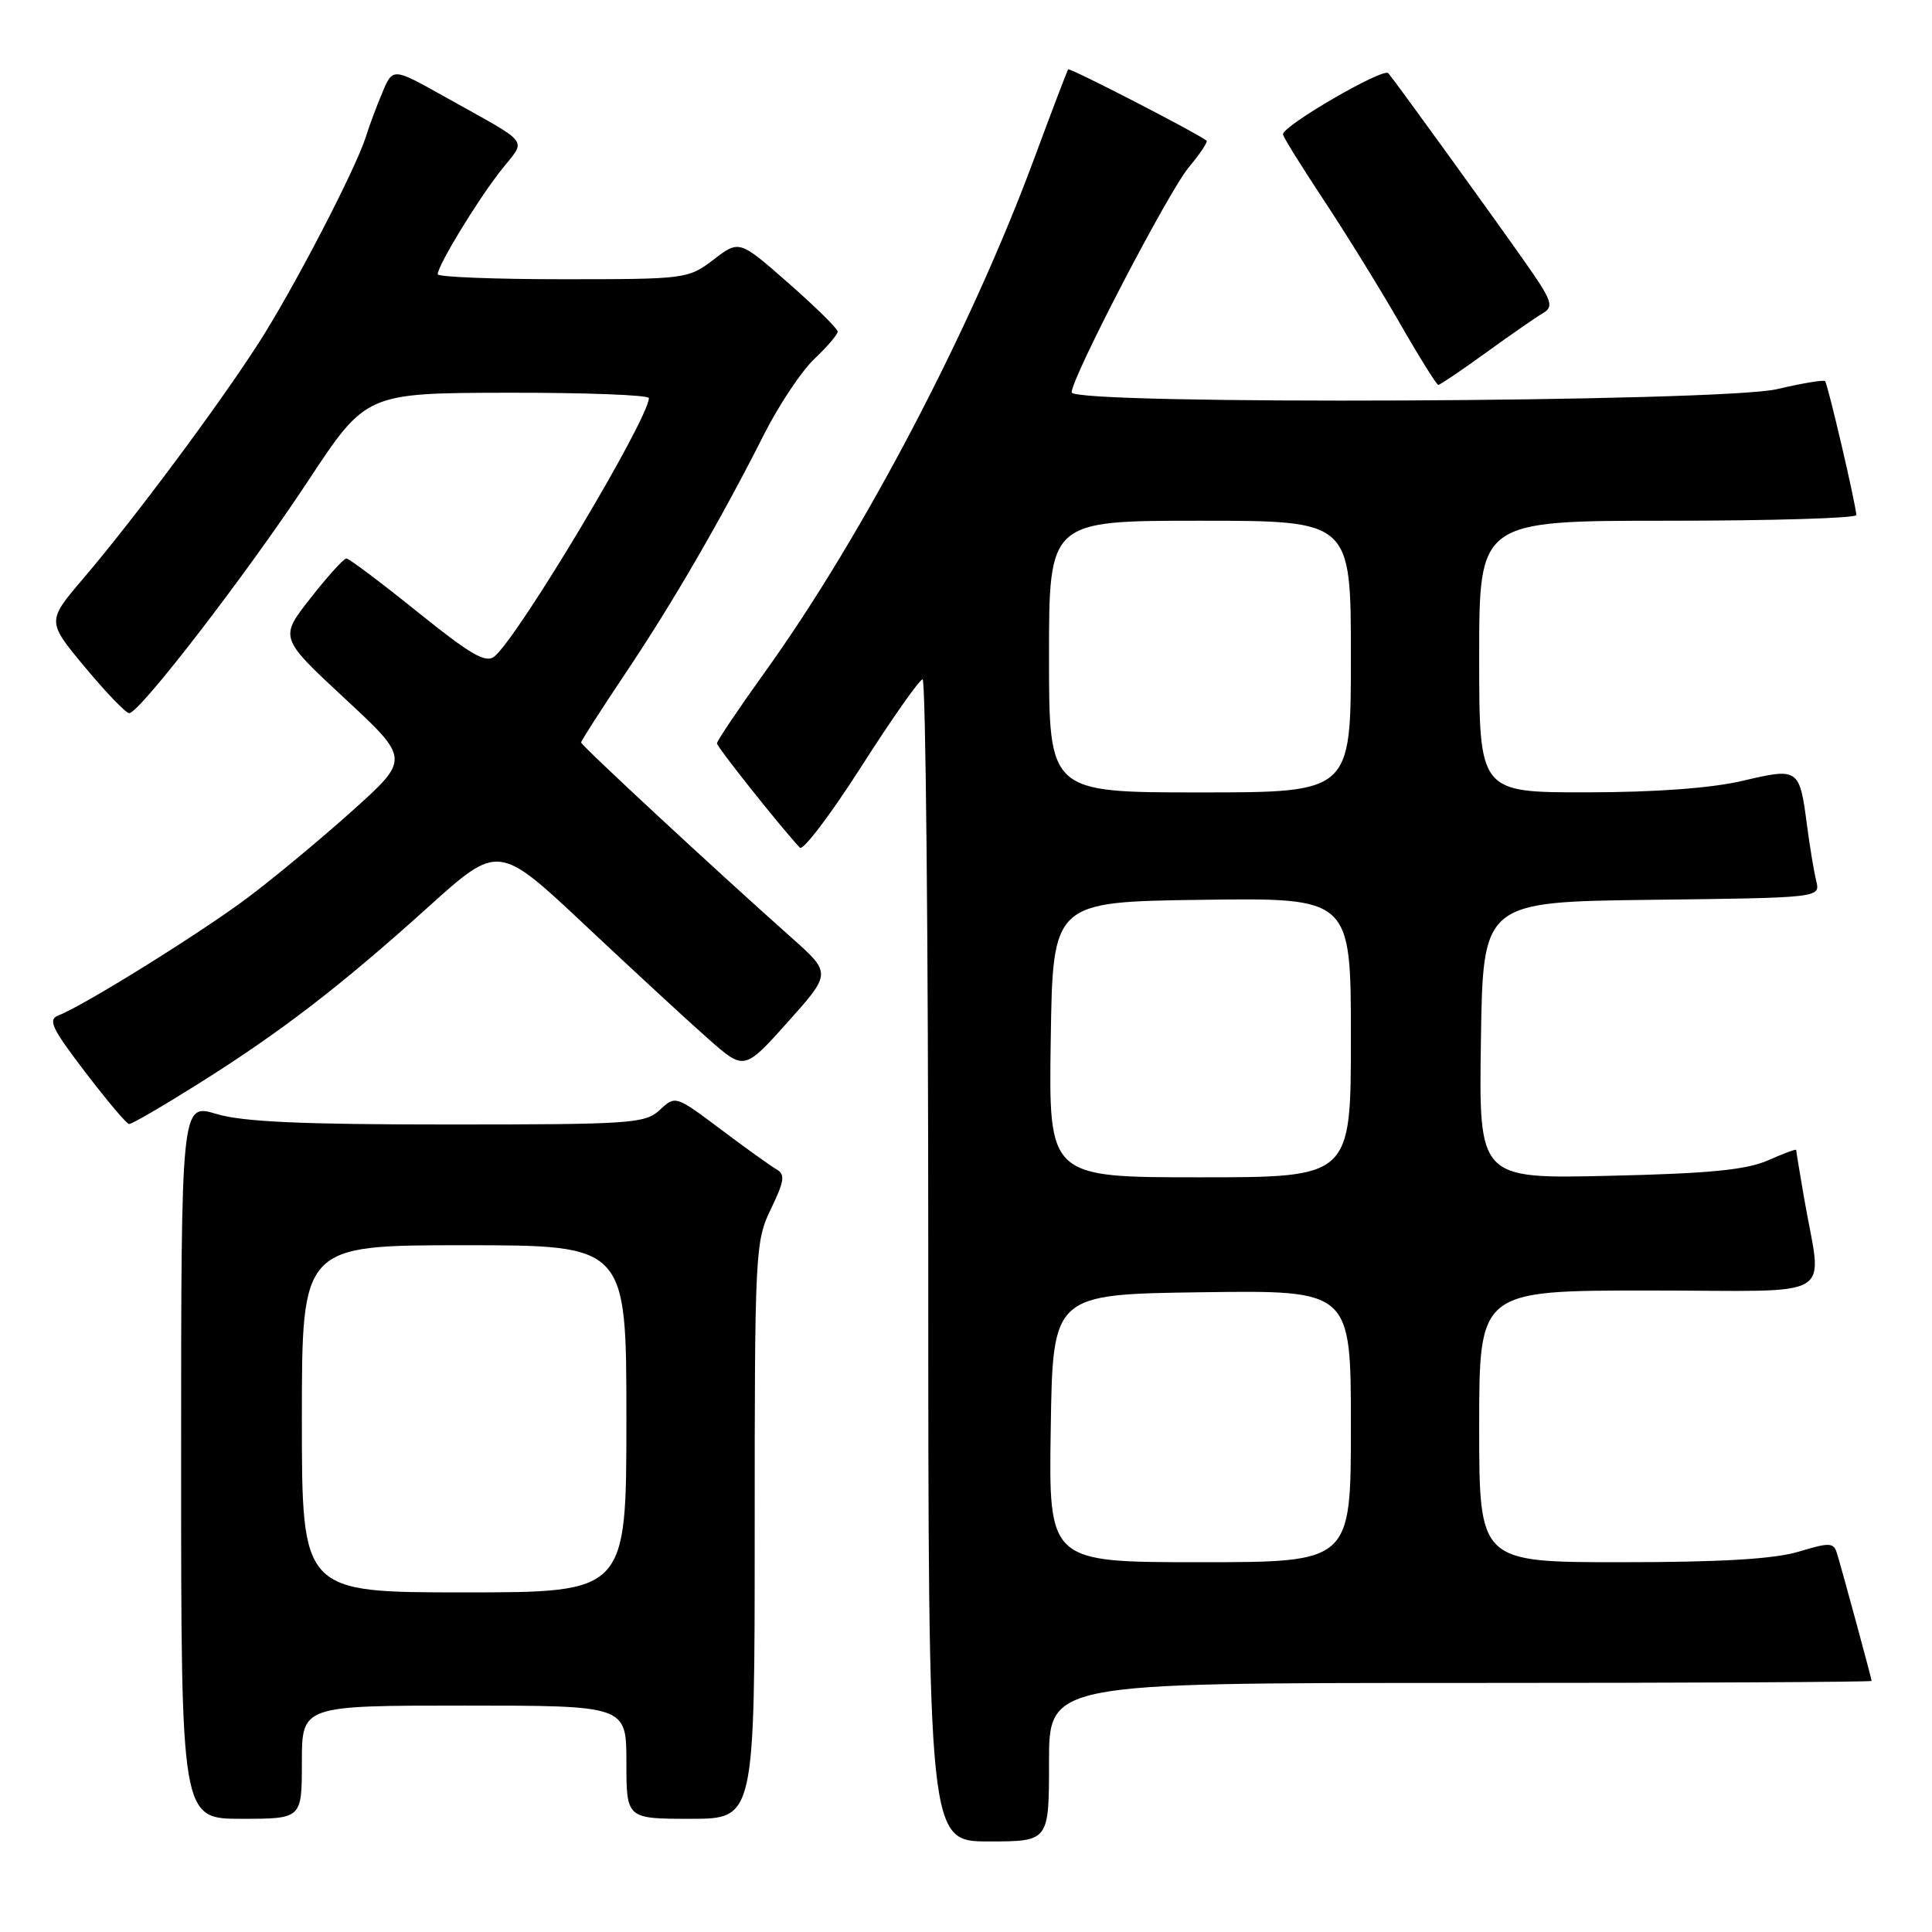 <?xml version="1.0" encoding="UTF-8" standalone="no"?>
<!DOCTYPE svg PUBLIC "-//W3C//DTD SVG 1.1//EN" "http://www.w3.org/Graphics/SVG/1.1/DTD/svg11.dtd" >
<svg xmlns="http://www.w3.org/2000/svg" xmlns:xlink="http://www.w3.org/1999/xlink" version="1.1" viewBox="0 0 256 256">
 <g >
 <path fill="currentColor"
d=" M 139.00 233.50 C 139.00 223.00 139.00 223.00 193.50 223.00 C 223.48 223.00 248.00 222.88 248.00 222.73 C 248.00 222.45 244.26 208.67 243.42 205.86 C 242.98 204.38 242.48 204.35 238.31 205.61 C 235.06 206.58 228.06 207.00 214.84 207.00 C 196.00 207.00 196.00 207.00 196.00 189.00 C 196.00 171.00 196.00 171.00 218.55 171.00 C 244.06 171.00 241.42 172.60 239.02 158.57 C 238.46 155.30 238.00 152.51 238.00 152.37 C 238.00 152.22 236.31 152.85 234.25 153.76 C 231.38 155.02 226.44 155.50 213.23 155.80 C 195.95 156.20 195.95 156.20 196.23 137.85 C 196.50 119.50 196.50 119.50 218.85 119.23 C 241.21 118.96 241.21 118.96 240.66 116.73 C 240.36 115.50 239.81 112.20 239.44 109.38 C 238.45 101.79 238.34 101.71 230.92 103.46 C 226.79 104.43 219.43 104.98 210.25 104.99 C 196.00 105.00 196.00 105.00 196.00 87.00 C 196.00 69.00 196.00 69.00 221.00 69.00 C 234.75 69.00 245.99 68.66 245.97 68.25 C 245.93 66.88 242.19 50.86 241.83 50.50 C 241.64 50.31 238.79 50.78 235.49 51.56 C 228.09 53.30 142.00 53.69 142.00 51.99 C 142.00 50.03 154.87 25.30 157.55 22.13 C 159.03 20.36 160.08 18.79 159.87 18.63 C 158.49 17.56 141.74 8.94 141.54 9.19 C 141.41 9.36 139.38 14.68 137.04 21.00 C 128.63 43.72 114.36 70.94 101.40 88.99 C 97.88 93.89 95.00 98.17 95.00 98.50 C 95.00 98.98 103.24 109.35 105.98 112.32 C 106.40 112.77 110.06 107.94 114.12 101.59 C 118.18 95.23 121.84 90.03 122.25 90.02 C 122.66 90.01 123.00 124.65 123.00 167.00 C 123.00 244.00 123.00 244.00 131.00 244.00 C 139.00 244.00 139.00 244.00 139.00 233.50 Z  M 40.00 233.50 C 40.00 226.00 40.00 226.00 61.50 226.00 C 83.00 226.00 83.00 226.00 83.00 233.50 C 83.00 241.00 83.00 241.00 91.50 241.00 C 100.00 241.00 100.00 241.00 100.00 202.82 C 100.00 165.79 100.07 164.50 102.15 160.19 C 103.94 156.50 104.06 155.61 102.90 154.95 C 102.13 154.51 98.80 152.12 95.50 149.64 C 89.53 145.16 89.49 145.14 87.44 147.06 C 85.50 148.88 83.70 149.00 59.34 149.00 C 39.90 149.00 32.14 148.65 28.66 147.60 C 24.00 146.20 24.00 146.20 24.00 193.60 C 24.00 241.00 24.00 241.00 32.00 241.00 C 40.00 241.00 40.00 241.00 40.00 233.50 Z  M 26.28 143.61 C 37.22 136.74 45.14 130.65 56.77 120.16 C 66.05 111.80 66.05 111.80 77.59 122.65 C 83.94 128.62 91.27 135.38 93.88 137.68 C 98.62 141.86 98.62 141.86 104.40 135.41 C 110.17 128.95 110.17 128.95 104.86 124.23 C 94.52 115.03 77.00 98.77 77.00 98.38 C 77.00 98.17 79.64 94.05 82.86 89.24 C 89.14 79.88 95.57 68.79 101.27 57.50 C 103.22 53.65 106.20 49.18 107.90 47.56 C 109.61 45.95 111.00 44.31 111.00 43.94 C 111.00 43.56 108.07 40.67 104.48 37.52 C 97.96 31.79 97.96 31.79 94.55 34.40 C 91.19 36.96 90.87 37.00 74.57 37.00 C 65.46 37.00 58.00 36.70 58.00 36.34 C 58.00 35.19 63.18 26.66 66.33 22.64 C 69.78 18.22 70.68 19.41 58.77 12.73 C 52.04 8.96 52.04 8.96 50.64 12.32 C 49.87 14.16 48.90 16.76 48.49 18.09 C 47.15 22.37 38.88 38.30 34.24 45.50 C 28.86 53.87 17.70 68.84 11.02 76.67 C 6.20 82.33 6.20 82.33 11.26 88.41 C 14.05 91.76 16.68 94.50 17.12 94.50 C 18.48 94.50 32.72 76.01 40.78 63.79 C 48.50 52.08 48.50 52.08 67.25 52.04 C 77.56 52.02 85.99 52.34 85.98 52.75 C 85.91 55.60 68.76 84.29 65.53 86.97 C 64.38 87.93 62.43 86.80 55.32 81.08 C 50.48 77.18 46.24 74.00 45.90 74.00 C 45.55 74.00 43.41 76.36 41.15 79.25 C 37.02 84.50 37.02 84.50 45.67 92.54 C 54.32 100.57 54.32 100.57 46.70 107.42 C 42.51 111.18 36.25 116.38 32.79 118.97 C 26.56 123.64 11.09 133.26 7.78 134.53 C 6.30 135.10 6.82 136.20 11.28 142.04 C 14.15 145.81 16.77 148.91 17.10 148.94 C 17.43 148.98 21.56 146.57 26.28 143.61 Z  M 196.87 46.75 C 200.10 44.41 203.50 42.05 204.44 41.50 C 205.95 40.61 205.68 39.85 201.91 34.50 C 197.00 27.53 184.95 10.87 183.96 9.70 C 183.31 8.92 170.00 16.64 170.00 17.79 C 170.00 18.11 172.41 21.99 175.35 26.43 C 178.29 30.87 182.83 38.21 185.44 42.75 C 188.04 47.29 190.36 51.00 190.58 51.00 C 190.81 51.00 193.64 49.09 196.87 46.75 Z  M 139.23 189.25 C 139.50 171.50 139.50 171.50 159.25 171.23 C 179.00 170.96 179.00 170.96 179.00 188.98 C 179.00 207.00 179.00 207.00 158.98 207.00 C 138.95 207.00 138.95 207.00 139.23 189.25 Z  M 139.23 137.75 C 139.50 119.50 139.50 119.50 159.25 119.23 C 179.00 118.96 179.00 118.96 179.00 137.48 C 179.00 156.00 179.00 156.00 158.98 156.00 C 138.95 156.00 138.95 156.00 139.23 137.75 Z  M 139.00 87.00 C 139.00 69.00 139.00 69.00 159.00 69.00 C 179.00 69.00 179.00 69.00 179.00 87.00 C 179.00 105.00 179.00 105.00 159.00 105.00 C 139.00 105.00 139.00 105.00 139.00 87.00 Z  M 40.00 188.00 C 40.00 165.00 40.00 165.00 61.50 165.00 C 83.00 165.00 83.00 165.00 83.00 188.00 C 83.00 211.00 83.00 211.00 61.50 211.00 C 40.00 211.00 40.00 211.00 40.00 188.00 Z "/>
</g>
</svg>